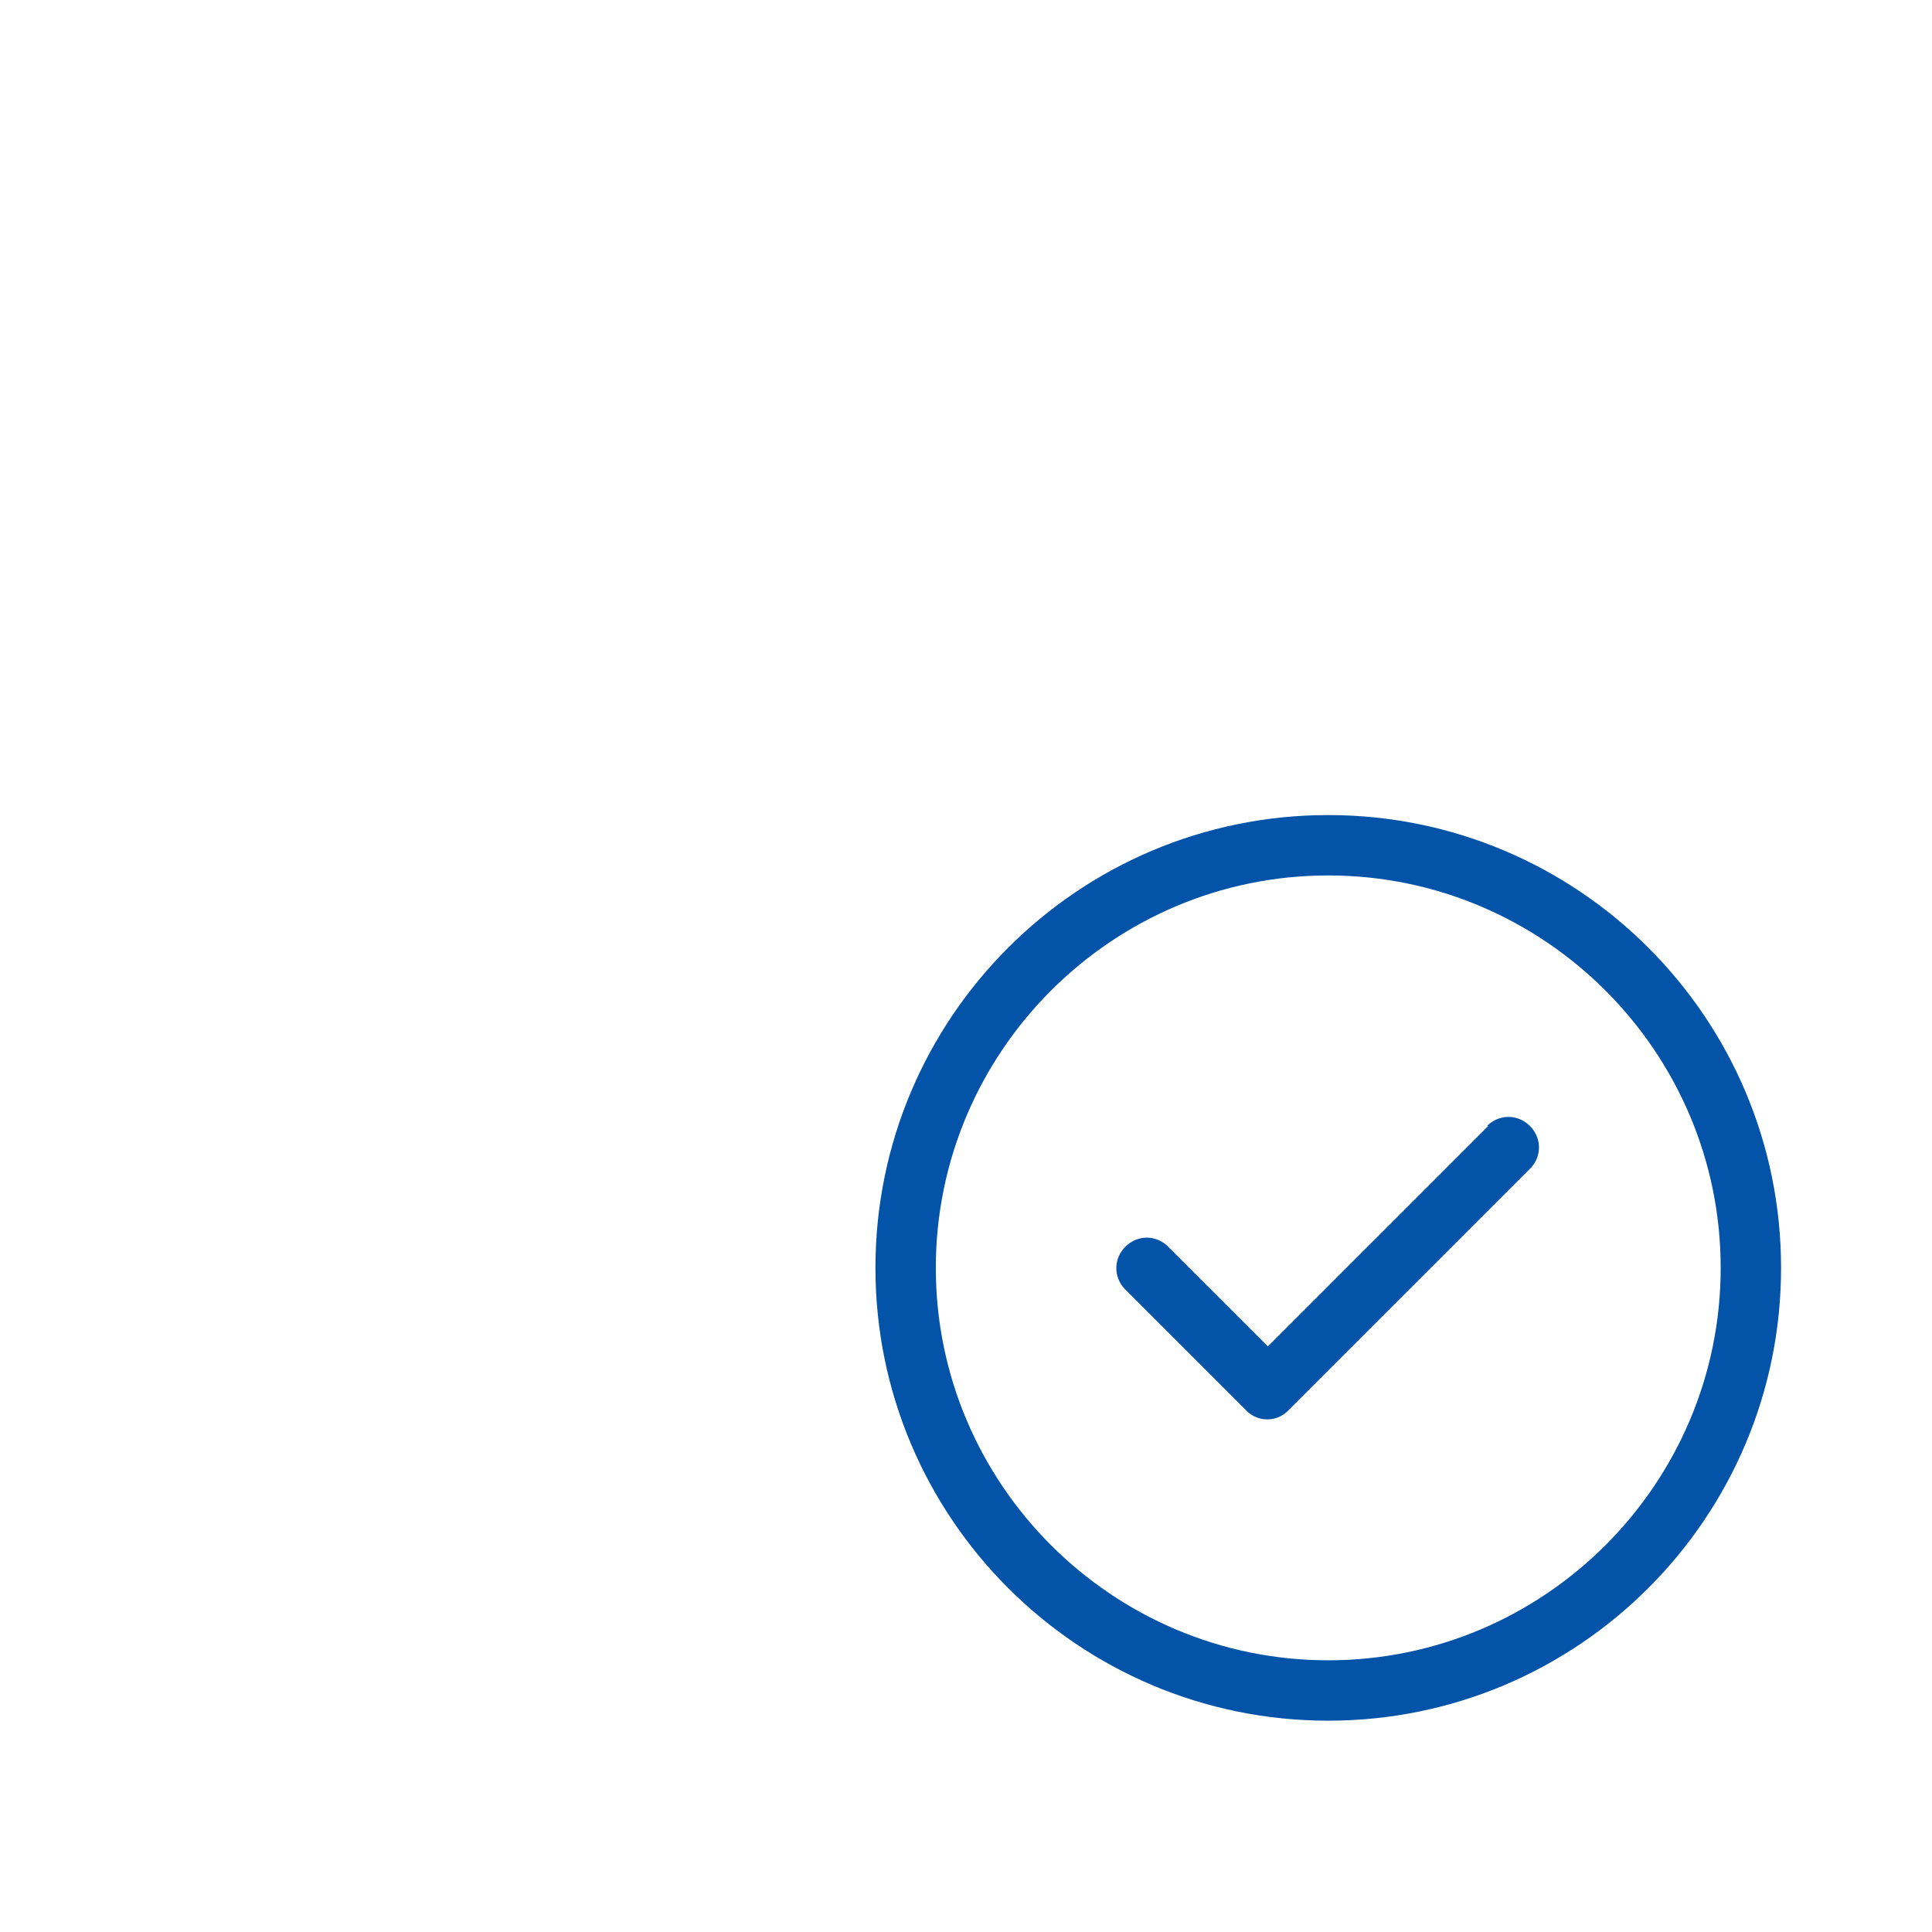 <svg xmlns="http://www.w3.org/2000/svg" width="32" height="32" fill="none" viewBox="0 0 32 32"><path d="M23 3.5H7C4.52 3.5 2.5 5.52 2.5 8v10c0 2.48 2.02 4.5 4.5 4.5h8c.28 0 .5-.22.5-.5s-.22-.5-.5-.5H7c-1.93 0-3.5-1.57-3.5-3.5V8c0-1.93 1.57-3.5 3.5-3.5h16c1.93 0 3.5 1.57 3.5 3.5v8c0 .28.22.5.5.5s.5-.22.5-.5V8c0-2.48-2.02-4.5-4.5-4.5Z"/><path d="M19 9.5H9c-.28 0-.5.22-.5.5s.22.5.5.5h10c.28 0 .5-.22.5-.5s-.22-.5-.5-.5ZM8.5 14c0-.28.22-.5.5-.5h4c.28 0 .5.22.5.5s-.22.5-.5.5H9c-.28 0-.5-.22-.5-.5Z"/><path fill="#0353A8" d="m21 22.3 3.65-3.65h-.02c.2-.2.51-.2.71 0 .2.2.2.51 0 .71l-4 4a.485.485 0 0 1-.7 0l-2-2c-.2-.2-.2-.51 0-.71.2-.2.51-.2.71 0L21 22.3Z"/><path fill="#0353A8" fill-rule="evenodd" d="M14.5 21c0-4.14 3.36-7.5 7.5-7.5 4.14 0 7.5 3.36 7.5 7.5 0 4.14-3.36 7.5-7.5 7.5-4.14 0-7.5-3.36-7.5-7.5Zm1 0c0 3.58 2.92 6.5 6.5 6.5s6.5-2.92 6.5-6.5-2.92-6.5-6.5-6.5-6.5 2.92-6.5 6.5Z" clip-rule="evenodd"/></svg>